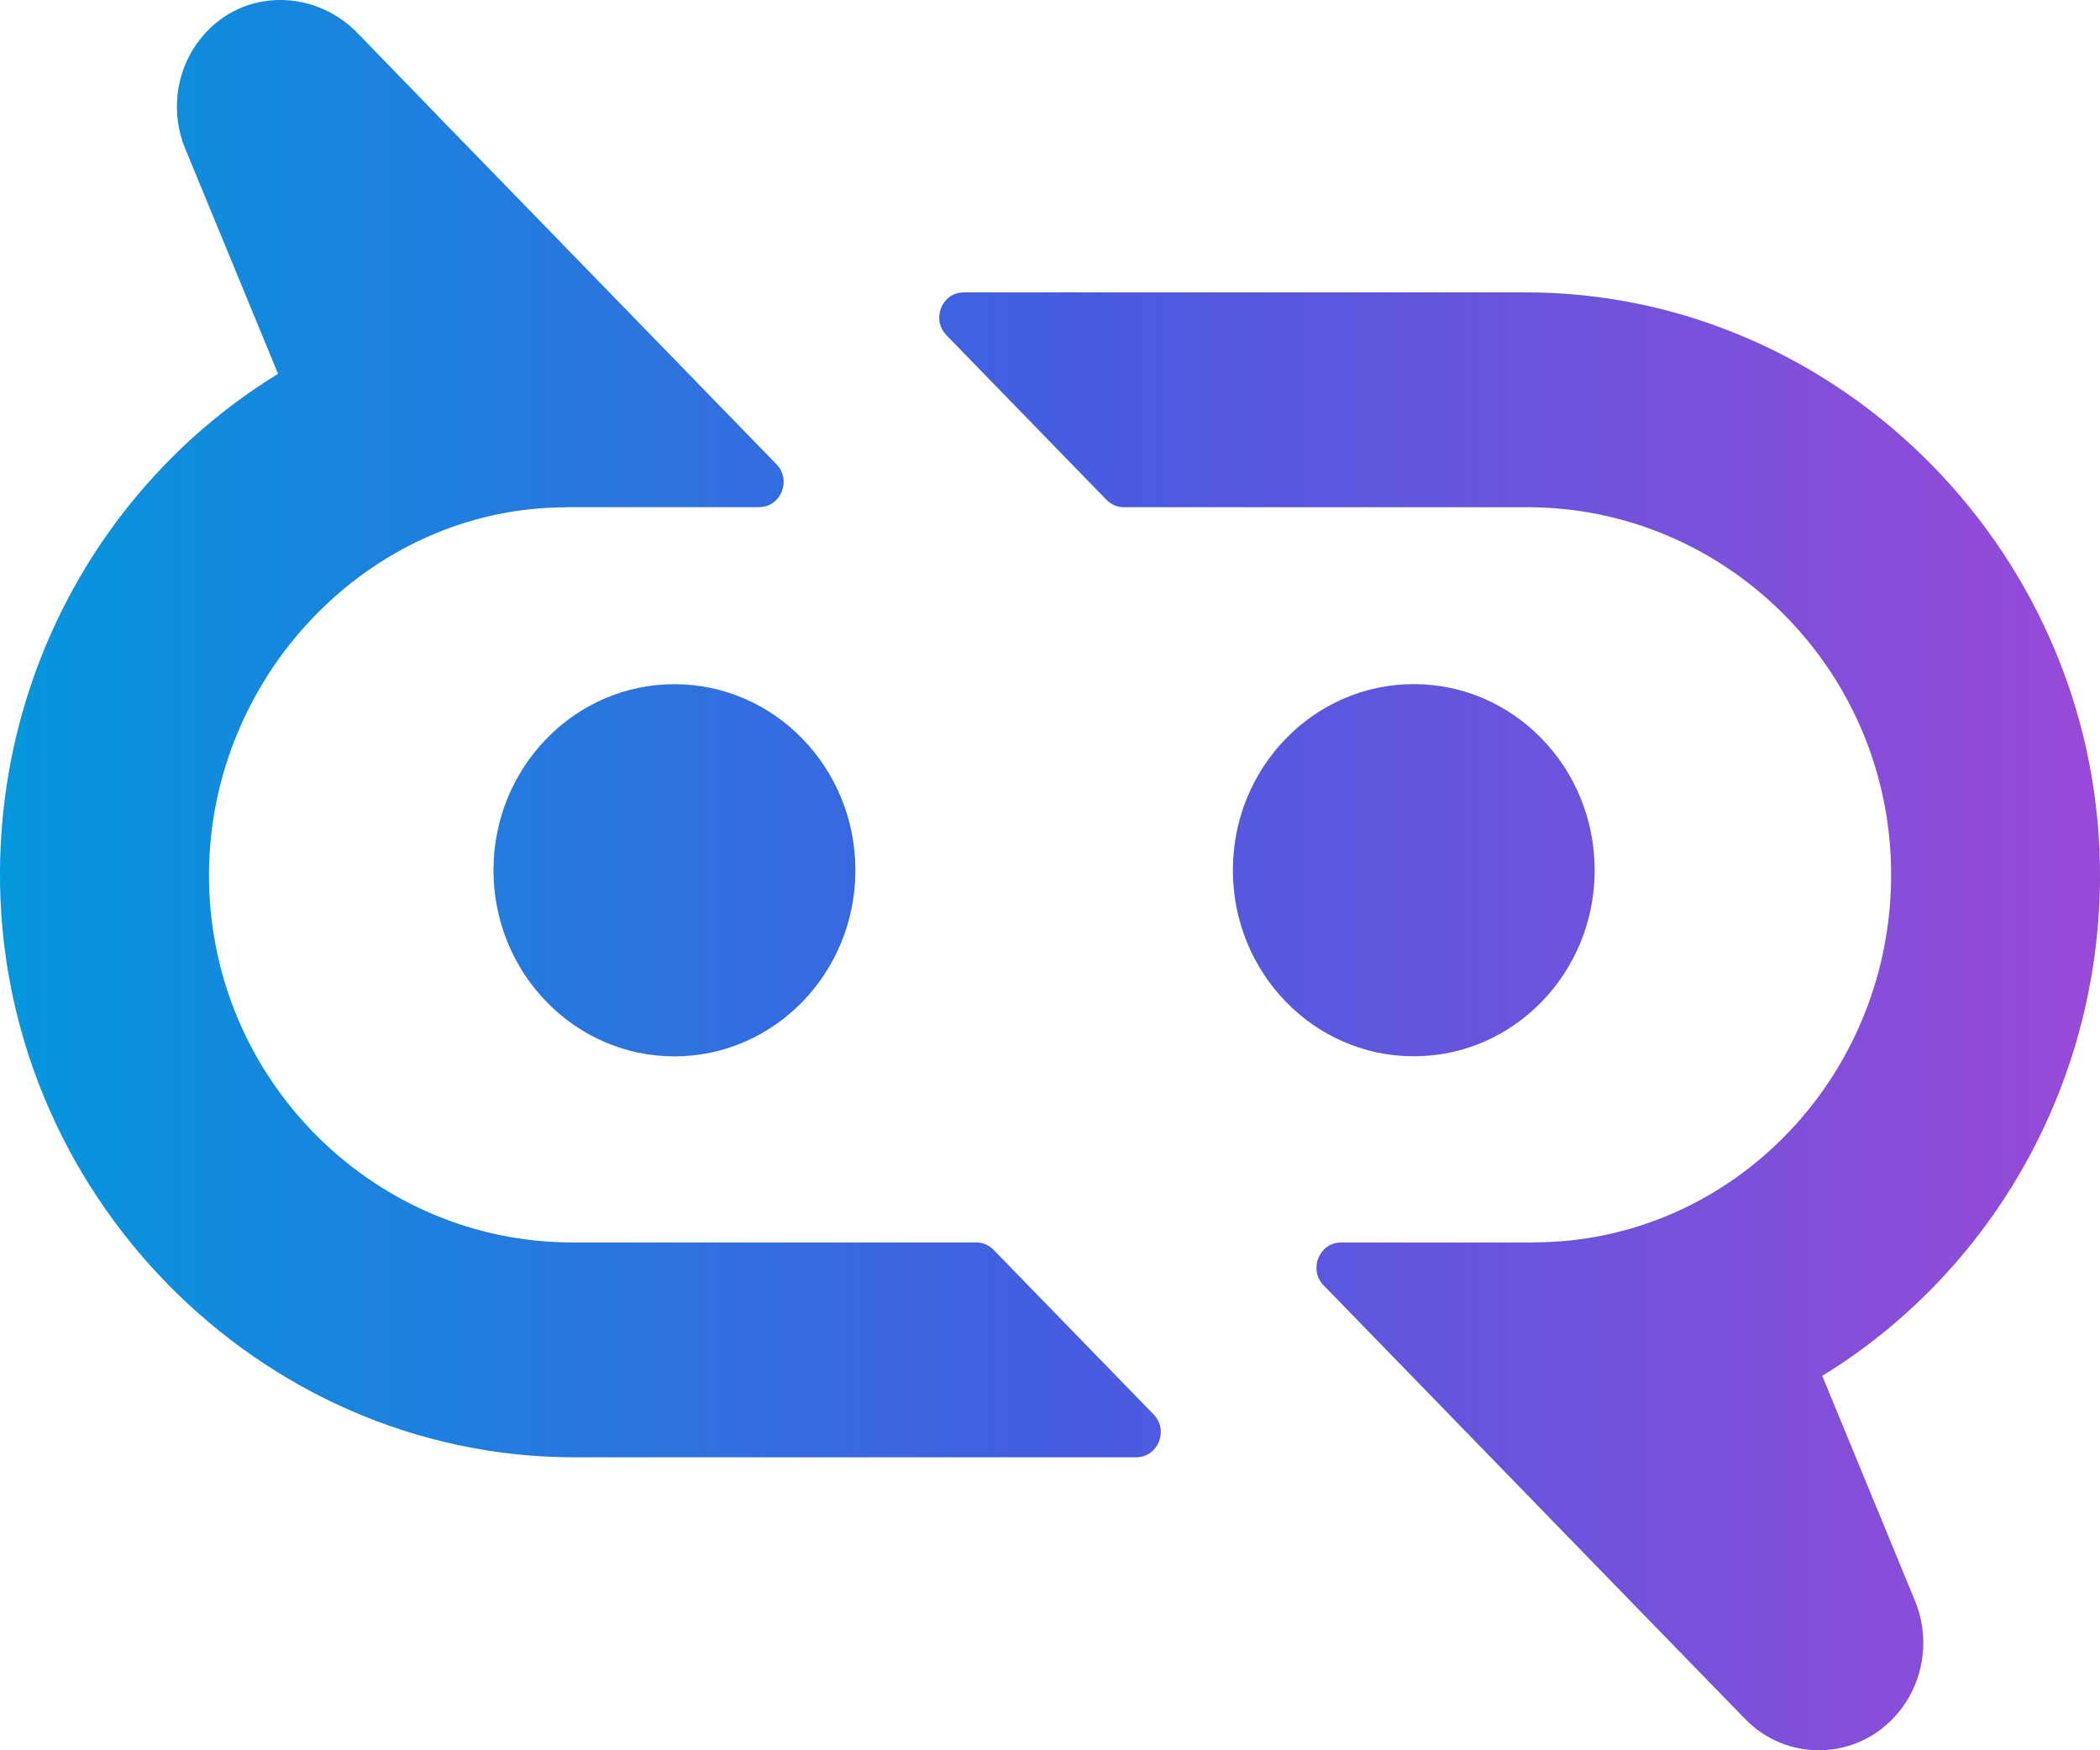 <svg xmlns="http://www.w3.org/2000/svg" width="24" height="20" viewBox="0 0 24 20" fill="none" style="width: 100%; height: 100%; fill: rgb(8, 104, 217);"><path d="M20.825 15.719L21.886 18.293C22.07 18.74 21.985 19.276 21.631 19.641C21.398 19.881 21.092 20 20.787 20C20.481 20 20.176 19.881 19.943 19.641L18.934 18.604L15.128 14.688C14.951 14.507 15.076 14.198 15.326 14.198H17.489C17.502 14.198 17.515 14.196 17.528 14.196C19.807 14.196 21.655 12.268 21.612 9.915C21.57 7.615 19.697 5.796 17.46 5.796H12.844C12.77 5.796 12.699 5.766 12.646 5.712L10.817 3.831C10.64 3.649 10.765 3.341 11.015 3.341H17.439C21.03 3.341 24.032 6.362 24 10.056C23.979 12.464 22.709 14.569 20.826 15.721L20.825 15.719ZM6.54 14.197C4.304 14.197 2.431 12.378 2.389 10.078C2.347 7.778 4.194 5.797 6.473 5.797C6.486 5.797 6.501 5.795 6.515 5.795H8.676C8.925 5.795 9.05 5.485 8.874 5.305L4.872 1.189H4.873L4.085 0.377C3.635 -0.086 2.903 -0.135 2.426 0.299C2.026 0.663 1.923 1.23 2.117 1.699L3.178 4.272C1.293 5.424 0.022 7.529 0 9.936C-0.032 13.63 2.97 16.652 6.561 16.652H12.986C13.235 16.652 13.36 16.343 13.184 16.162L11.355 14.281C11.302 14.227 11.231 14.197 11.157 14.197H6.54H6.54ZM7.708 7.818C6.566 7.818 5.64 8.77 5.64 9.944C5.64 11.118 6.566 12.071 7.708 12.071C8.85 12.071 9.776 11.118 9.776 9.944C9.776 8.77 8.85 7.818 7.708 7.818ZM16.158 7.817C15.016 7.817 14.09 8.769 14.09 9.943C14.09 11.118 15.016 12.07 16.158 12.07C17.299 12.07 18.225 11.118 18.225 9.943C18.225 8.769 17.299 7.817 16.158 7.817Z" fill="url(#paint0_linear_16_544)"></path><defs><linearGradient id="paint0_linear_16_544" x1="0" y1="10" x2="24" y2="10" gradientUnits="userSpaceOnUse"><stop stop-color="#0497DC"></stop><stop offset="0.51" stop-color="#465CE0"></stop><stop offset="1" stop-color="#984AD7"></stop></linearGradient></defs></svg>
